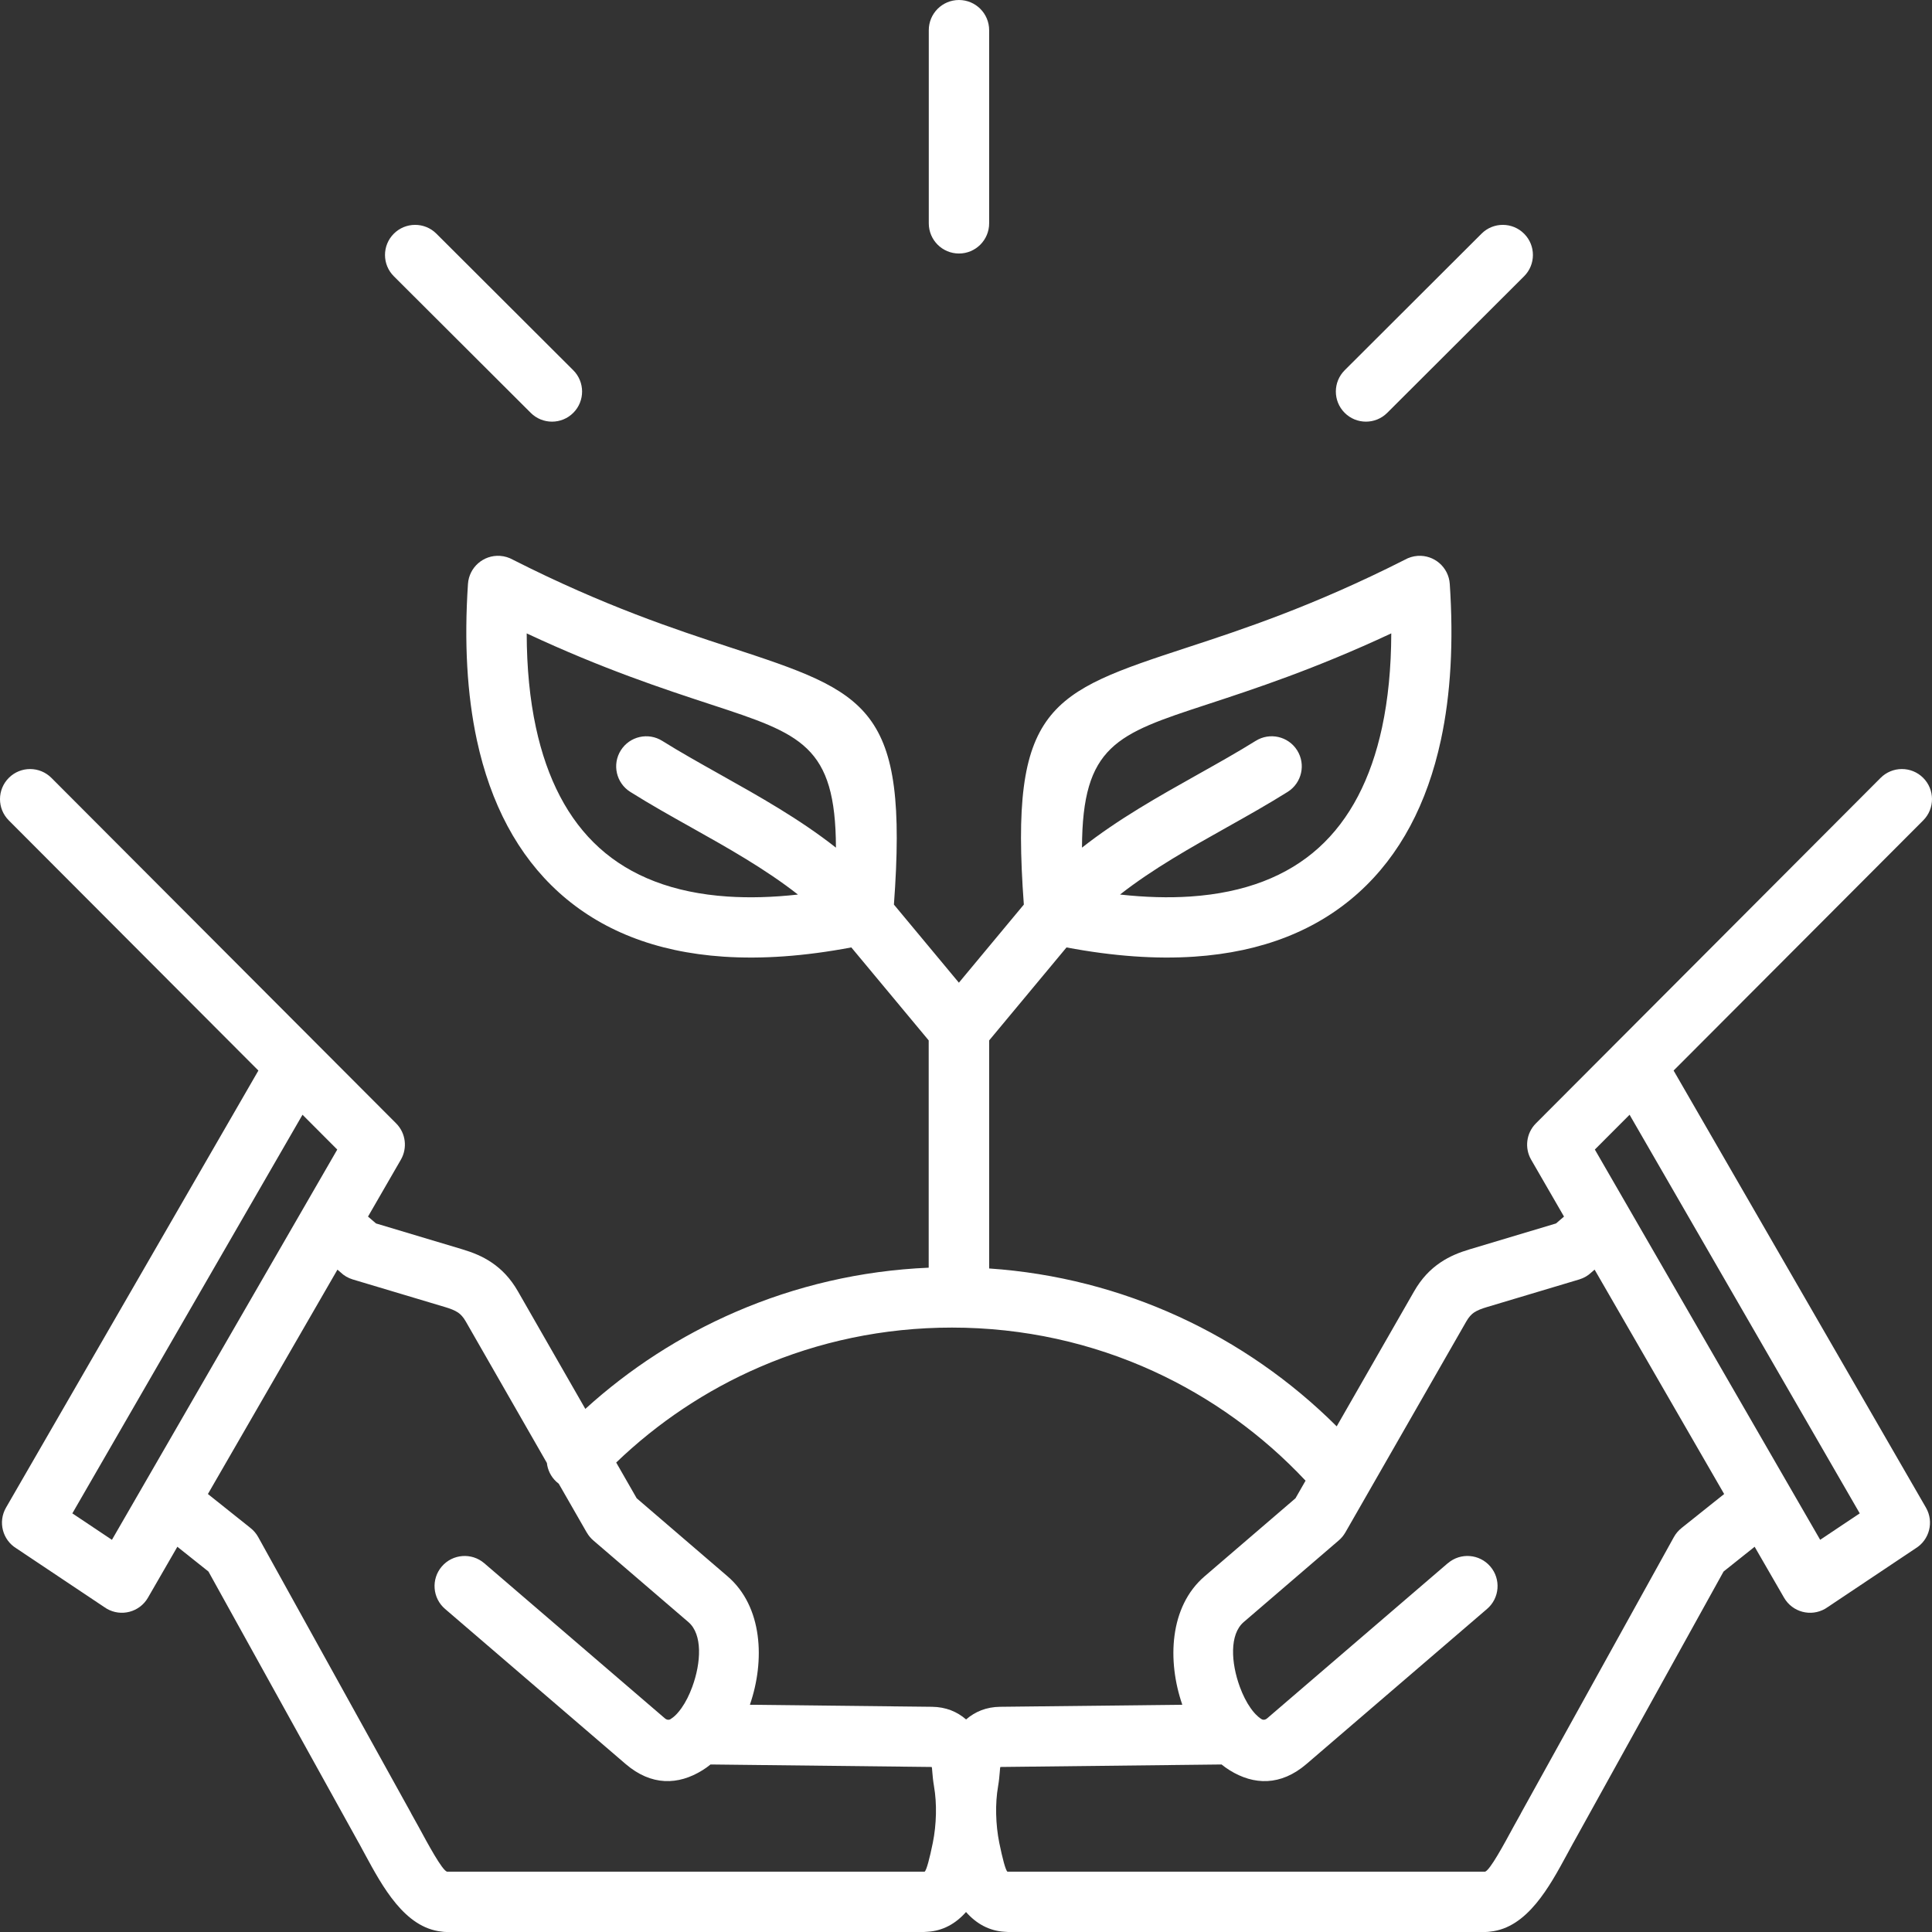<svg width="110" height="110" viewBox="0 0 110 110" fill="none" xmlns="http://www.w3.org/2000/svg">
<rect x="0" y="0" width="110" height="110" fill="#333333" stroke="none"/>
<path fill-rule="evenodd" clip-rule="evenodd" d="M82.437 89.002C83.155 88.386 84.238 88.471 84.853 89.19C85.469 89.909 85.385 90.992 84.665 91.607L74.387 100.434C72.918 101.696 71.383 101.645 70.009 100.789C69.853 100.692 69.699 100.582 69.55 100.462L56.962 100.604C56.924 100.604 56.934 101.075 56.827 101.701C56.741 102.199 56.704 102.74 56.717 103.28C56.729 103.839 56.789 104.401 56.895 104.924C57.071 105.787 57.253 106.493 57.359 106.564H84.56C84.846 106.457 85.603 105.059 86.201 103.955C86.274 103.819 86.342 103.695 86.593 103.25L86.591 103.247L95.305 87.512C95.418 87.309 95.566 87.139 95.736 87.004H95.734L98.166 85.063L90.79 72.288L90.613 72.44C90.424 72.623 90.188 72.764 89.916 72.846L84.67 74.416C84.373 74.504 84.117 74.6 83.925 74.729C83.771 74.833 83.627 74.991 83.484 75.239L76.593 87.262H76.591C76.496 87.427 76.371 87.58 76.217 87.71L70.81 92.355C69.996 93.054 70.086 94.667 70.591 96.043C70.762 96.508 70.971 96.922 71.205 97.252C71.28 97.36 71.359 97.459 71.438 97.546L71.491 97.603C71.598 97.715 71.708 97.807 71.819 97.876C71.917 97.937 72.033 97.933 72.155 97.828L82.433 89.001L82.437 89.002ZM22.426 15.732C21.754 15.065 21.752 13.98 22.419 13.309C23.086 12.638 24.172 12.634 24.843 13.301L32.637 21.078C33.308 21.746 33.31 22.831 32.644 23.502C31.977 24.173 30.891 24.176 30.22 23.508L22.426 15.732ZM84.356 13.301C85.026 12.634 86.113 12.638 86.779 13.309C87.447 13.98 87.444 15.064 86.773 15.732L78.98 23.508C78.309 24.176 77.224 24.173 76.557 23.502C75.889 22.831 75.892 21.746 76.563 21.078L84.356 13.301ZM52.881 1.72C52.881 0.77 53.65 0 54.6 0C55.549 0 56.318 0.77 56.318 1.72V12.715C56.318 13.666 55.548 14.434 54.6 14.434C53.651 14.434 52.881 13.666 52.881 12.715V1.72ZM71.491 42.184C72.291 41.68 73.35 41.919 73.854 42.72C74.359 43.522 74.118 44.578 73.318 45.084C72.165 45.806 71.026 46.446 69.865 47.097C67.79 48.261 65.64 49.467 63.77 50.931C65.211 51.091 66.546 51.126 67.775 51.044C70.876 50.836 73.298 49.88 75.075 48.274C76.865 46.658 78.059 44.339 78.687 41.422C79.034 39.807 79.208 38.016 79.213 36.062C74.869 38.093 71.414 39.226 68.701 40.116C63.591 41.791 61.623 42.439 61.604 48.261C63.67 46.635 65.967 45.347 68.184 44.103C69.357 43.445 70.505 42.8 71.489 42.184H71.491ZM60.723 53.942L56.319 59.236V72.221C60.129 72.48 63.758 73.43 67.08 74.948C70.458 76.492 73.511 78.623 76.106 81.211L80.507 73.534C80.934 72.787 81.436 72.27 82.009 71.883C82.544 71.521 83.097 71.304 83.693 71.126L88.593 69.658L89.048 69.267L87.178 66.029C86.799 65.375 86.888 64.524 87.447 63.961L107.071 44.292C107.739 43.62 108.824 43.617 109.495 44.285C110.166 44.952 110.169 46.037 109.501 46.708L95.288 60.953L109.655 85.837C110.123 86.646 109.857 87.677 109.062 88.16L104.075 91.493C104.026 91.529 103.974 91.563 103.921 91.593C103.1 92.069 102.052 91.789 101.578 90.969L99.902 88.066L98.133 89.476L89.585 104.911H89.583L89.221 105.577C88.224 107.417 86.958 109.757 84.858 109.977C84.769 109.99 84.676 110 84.583 110H57.396C57.328 110 57.26 109.995 57.194 109.987C56.313 109.936 55.582 109.521 55.001 108.862C54.419 109.521 53.688 109.936 52.807 109.987C52.739 109.995 52.672 110 52.605 110H25.419C25.325 110 25.234 109.991 25.143 109.977C23.044 109.757 21.777 107.417 20.78 105.577C20.59 105.228 20.44 104.946 20.423 104.917L20.418 104.909H20.416L11.868 89.476L10.098 88.066L8.422 90.969C7.947 91.789 6.898 92.068 6.079 91.593C6.025 91.562 5.974 91.529 5.925 91.493L0.936 88.16C0.142 87.677 -0.125 86.646 0.343 85.837L14.712 60.953L0.499 46.708C-0.169 46.037 -0.166 44.952 0.506 44.285C1.177 43.617 2.262 43.621 2.93 44.292L22.555 63.961C23.113 64.522 23.202 65.374 22.823 66.029L20.953 69.267L21.409 69.658L26.309 71.126C26.907 71.306 27.459 71.521 27.993 71.883C28.567 72.27 29.068 72.787 29.495 73.534L33.326 80.217C35.835 77.937 38.724 76.06 41.89 74.692C45.291 73.222 48.996 72.341 52.876 72.177V59.236L48.471 53.942C45.794 54.448 43.369 54.615 41.192 54.468C37.294 54.207 34.183 52.944 31.823 50.814C29.475 48.692 27.93 45.756 27.15 42.135C26.588 39.522 26.424 36.542 26.644 33.248C26.706 32.302 27.524 31.586 28.47 31.649C28.736 31.667 28.983 31.745 29.201 31.867C34.42 34.514 38.48 35.845 41.553 36.852C49.447 39.442 51.729 40.193 50.896 51.503L54.595 55.95L58.293 51.503C57.46 40.193 59.743 39.442 67.636 36.852C70.708 35.845 74.769 34.513 79.989 31.867C80.206 31.745 80.453 31.667 80.718 31.649C81.664 31.586 82.482 32.302 82.544 33.248C82.765 36.542 82.602 39.522 82.038 42.135C81.258 45.756 79.714 48.692 77.366 50.814C75.006 52.945 71.894 54.208 67.996 54.468C65.82 54.615 63.395 54.446 60.717 53.942H60.723ZM35.883 45.085C35.082 44.579 34.842 43.522 35.346 42.722C35.851 41.92 36.908 41.68 37.71 42.185C38.694 42.802 39.844 43.446 41.015 44.104C43.233 45.348 45.53 46.636 47.595 48.262C47.577 42.44 45.608 41.794 40.498 40.117C37.787 39.227 34.332 38.094 29.988 36.063C29.992 38.016 30.165 39.808 30.514 41.424C31.142 44.34 32.336 46.66 34.125 48.275C35.902 49.881 38.325 50.837 41.425 51.045C42.655 51.127 43.99 51.093 45.431 50.932C43.561 49.468 41.412 48.262 39.336 47.098C38.174 46.447 37.034 45.808 35.883 45.085ZM17.223 63.469L4.119 86.165L6.373 87.671L19.202 65.451L17.225 63.47L17.223 63.469ZM19.213 72.288L11.837 85.063L14.269 87.003H14.268C14.439 87.139 14.587 87.309 14.7 87.512L23.414 103.247L23.411 103.25C23.663 103.695 23.73 103.819 23.804 103.955C24.401 105.057 25.159 106.457 25.445 106.564H52.645C52.752 106.493 52.934 105.787 53.11 104.924C53.216 104.401 53.276 103.839 53.288 103.28C53.3 102.74 53.264 102.199 53.178 101.701C53.071 101.077 53.08 100.604 53.043 100.604L40.455 100.462C40.306 100.583 40.153 100.693 39.997 100.789C38.622 101.645 37.088 101.695 35.619 100.434L25.341 91.607C24.621 90.991 24.538 89.909 25.153 89.19C25.769 88.471 26.851 88.387 27.57 89.002L37.848 97.829C37.97 97.934 38.086 97.938 38.184 97.877C38.294 97.807 38.405 97.717 38.513 97.604L38.566 97.547C38.645 97.46 38.723 97.36 38.8 97.253C39.034 96.923 39.244 96.509 39.414 96.045C39.92 94.667 40.009 93.054 39.196 92.356L33.788 87.712C33.634 87.581 33.509 87.428 33.414 87.262H33.411L31.814 84.478C31.763 84.44 31.714 84.398 31.665 84.353C31.357 84.062 31.18 83.686 31.137 83.294L26.52 75.24C26.378 74.992 26.232 74.834 26.078 74.73C25.886 74.601 25.631 74.505 25.334 74.417L20.087 72.847C19.817 72.766 19.581 72.626 19.39 72.441L19.213 72.288ZM35.082 83.272C37.446 81.001 40.208 79.15 43.252 77.835C46.595 76.389 50.296 75.587 54.197 75.587C58.296 75.587 62.175 76.473 65.656 78.063C68.945 79.567 71.889 81.697 74.333 84.304L73.759 85.306L68.584 89.75C66.581 91.47 66.448 94.558 67.316 97.062L56.939 97.178C56.165 97.187 55.524 97.449 55.005 97.898C54.487 97.449 53.846 97.189 53.072 97.178L42.695 97.062C43.562 94.558 43.429 91.47 41.425 89.75L36.251 85.306L35.085 83.272H35.082ZM105.887 86.164L103.633 87.67L90.804 65.45L92.781 63.469L105.886 86.165L105.887 86.164Z" fill="white"/>
</svg>
